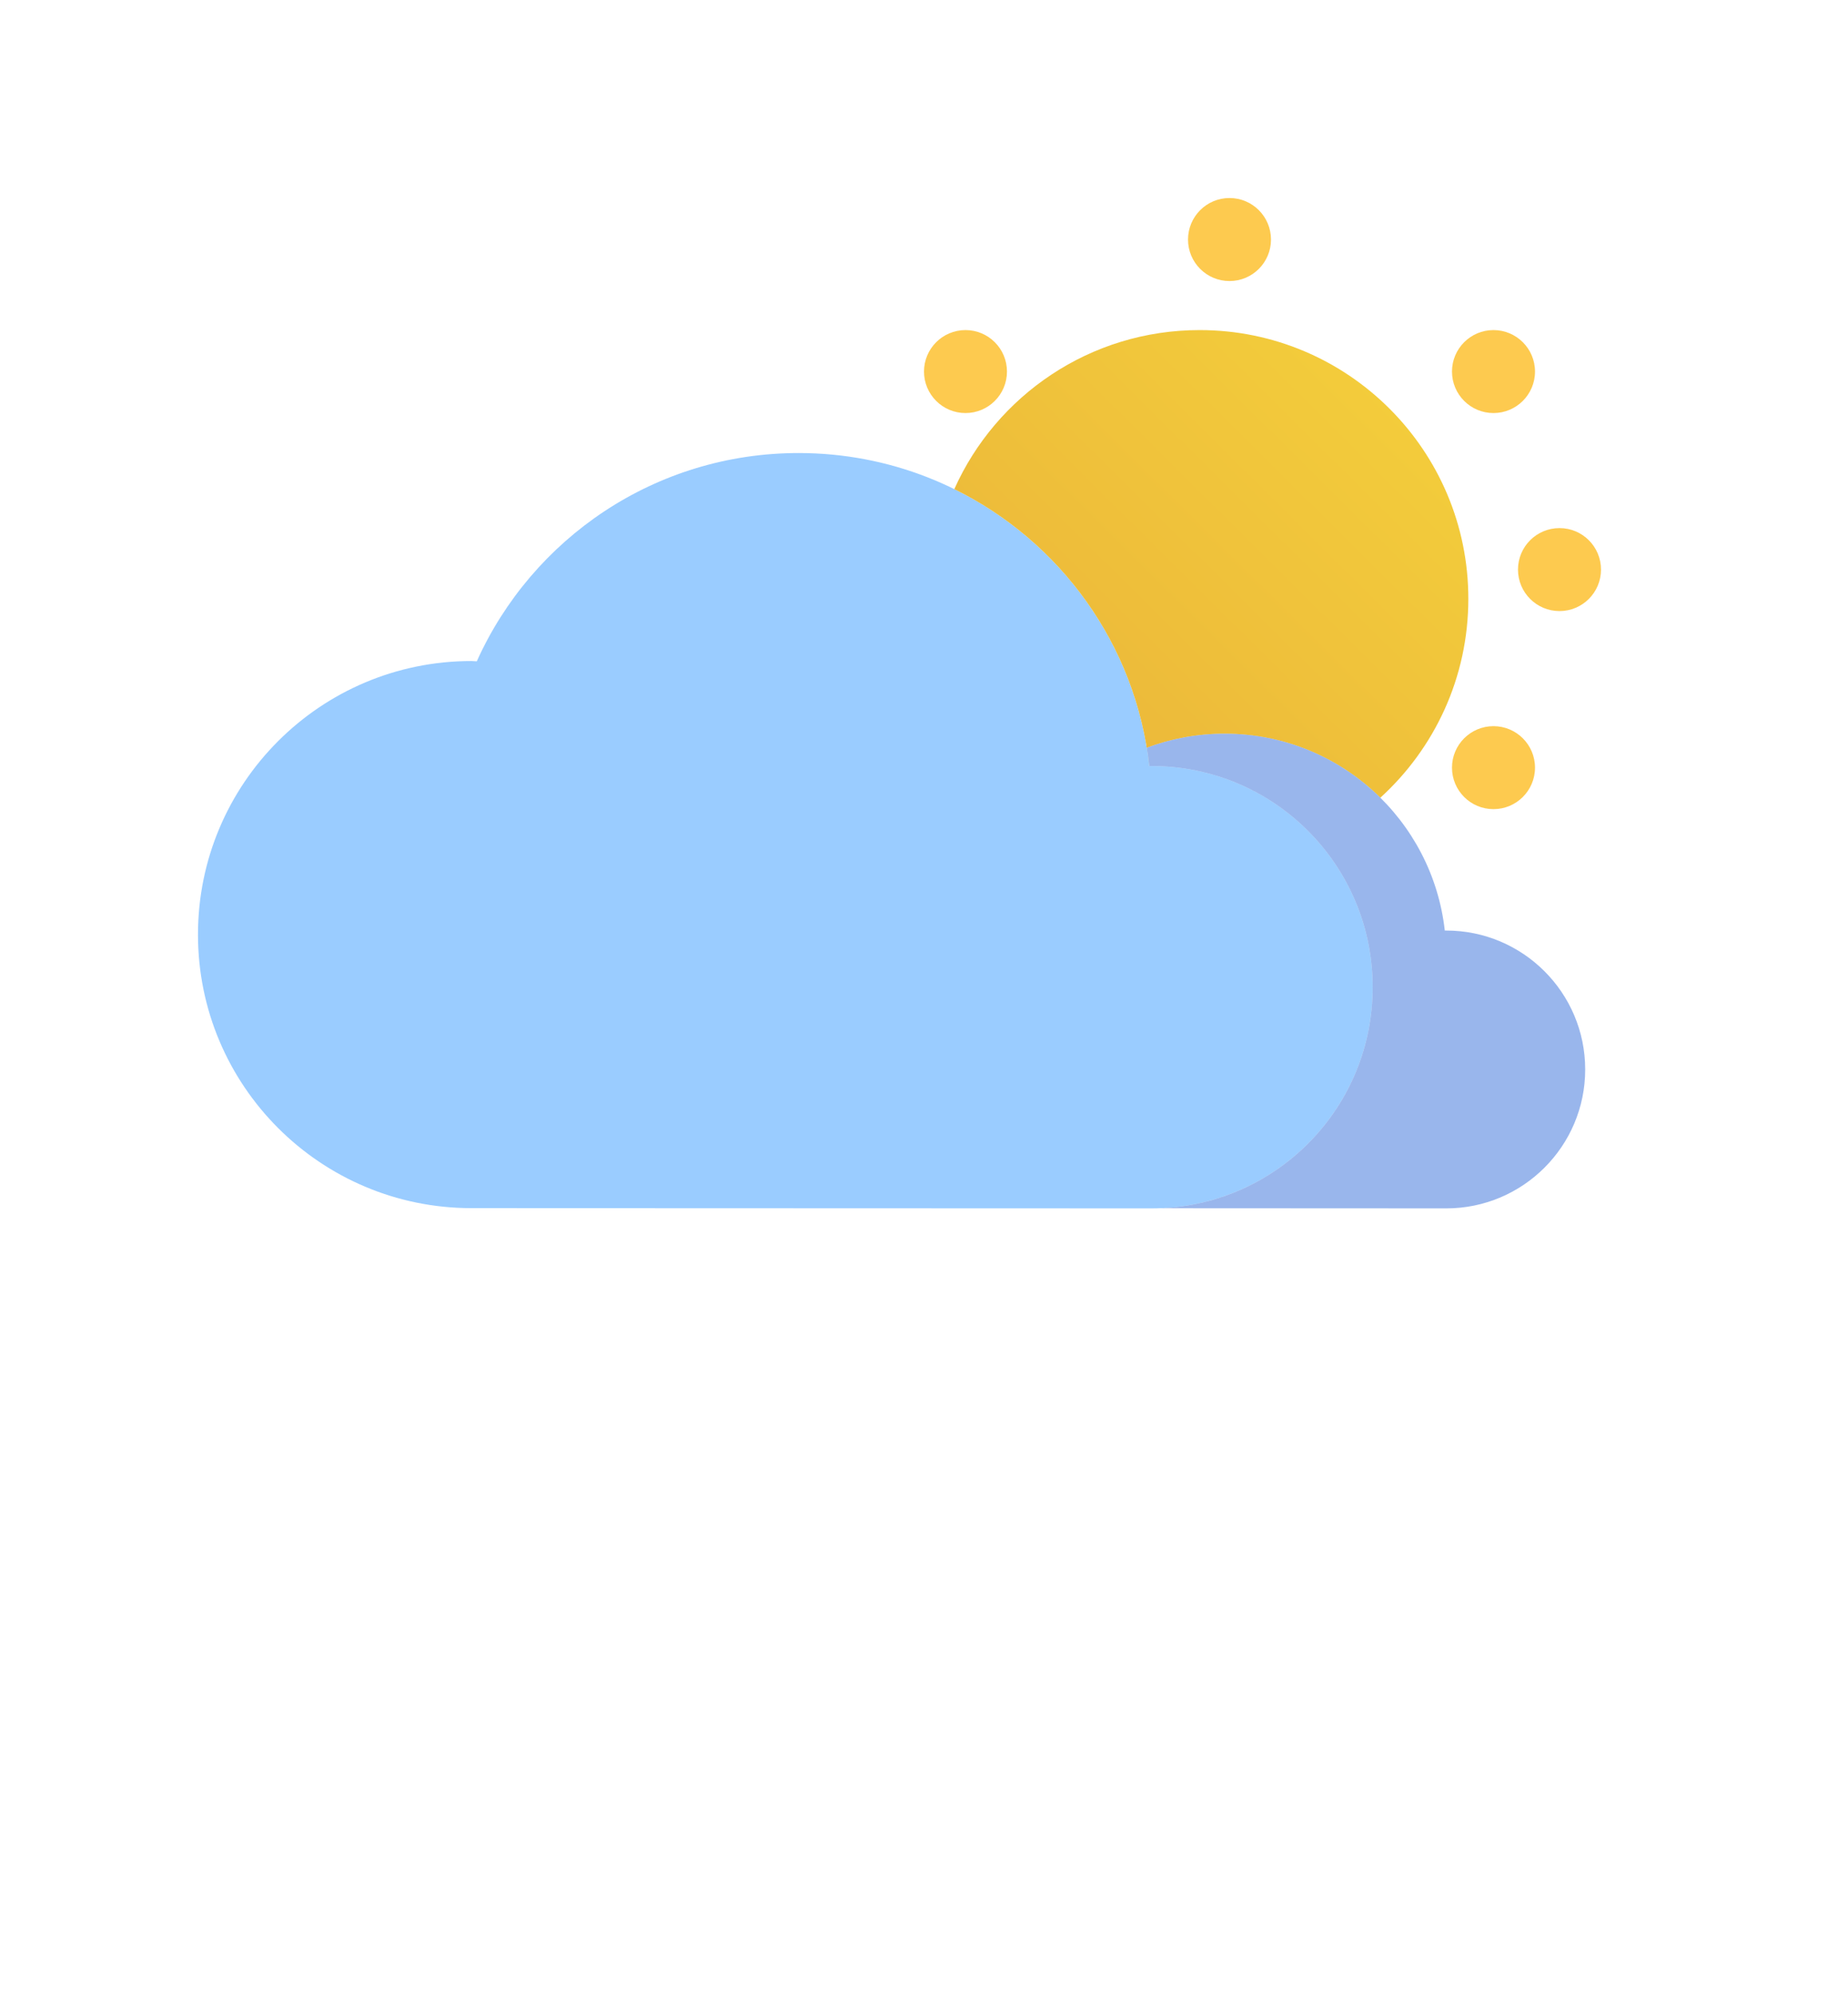 <svg width="38" height="41" viewBox="0 0 38 41" fill="none" xmlns="http://www.w3.org/2000/svg">
    <path opacity="0.6" d="M23.679 24.843C26.192 24.843 28.226 22.809 28.226 20.296C28.226 17.784 26.192 15.749 23.679 15.749C23.664 15.749 23.648 15.749 23.632 15.749C23.232 12.134 20.157 9.314 16.422 9.314C13.472 9.314 10.939 11.072 9.804 13.596C9.768 13.596 9.732 13.59 9.695 13.59C6.589 13.59 4.071 16.108 4.071 19.214C4.071 22.32 6.589 24.838 9.695 24.838" fill="#57AAFF"/>
    <path fill-rule="evenodd" clip-rule="evenodd" d="M23.632 15.749C23.355 13.246 21.796 11.124 19.623 10.056C20.485 8.128 22.42 6.786 24.668 6.786C27.719 6.786 30.193 9.259 30.193 12.311C30.193 13.931 29.495 15.389 28.384 16.4C27.561 15.586 26.43 15.084 25.183 15.084C24.619 15.084 24.079 15.186 23.581 15.373C23.601 15.497 23.618 15.623 23.633 15.749H23.632ZM23.932 15.756C25.185 15.825 26.303 16.4 27.084 17.281C27.084 17.281 27.084 17.281 27.084 17.281C26.303 16.4 25.185 15.825 23.932 15.756Z" fill="url(#paint0_linear_733_18744)"/>
    <path opacity="0.6" fill-rule="evenodd" clip-rule="evenodd" d="M23.858 24.84C26.288 24.746 28.226 22.749 28.226 20.296C28.226 17.784 26.192 15.749 23.679 15.749H23.633C23.619 15.623 23.601 15.497 23.581 15.373C24.079 15.186 24.619 15.084 25.183 15.084C27.524 15.084 29.454 16.852 29.709 19.131H29.74C31.316 19.131 32.596 20.411 32.596 21.987C32.596 23.563 31.316 24.843 29.74 24.843L23.858 24.84Z" fill="#5686DF"/>
    <path d="M30.71 8.492C31.181 8.492 31.564 8.11 31.564 7.639C31.564 7.168 31.181 6.786 30.71 6.786C30.239 6.786 29.857 7.168 29.857 7.639C29.857 8.11 30.239 8.492 30.71 8.492Z" fill="#FDCA4F"/>
    <path d="M32.068 12.563C32.539 12.563 32.921 12.181 32.921 11.71C32.921 11.239 32.539 10.857 32.068 10.857C31.596 10.857 31.214 11.239 31.214 11.71C31.214 12.181 31.596 12.563 32.068 12.563Z" fill="#FDCA4F"/>
    <path d="M19.853 8.492C20.324 8.492 20.706 8.11 20.706 7.639C20.706 7.168 20.324 6.786 19.853 6.786C19.382 6.786 19 7.168 19 7.639C19 8.11 19.382 8.492 19.853 8.492Z" fill="#FDCA4F"/>
    <path d="M30.71 16.635C31.181 16.635 31.564 16.253 31.564 15.782C31.564 15.311 31.181 14.929 30.71 14.929C30.239 14.929 29.857 15.311 29.857 15.782C29.857 16.253 30.239 16.635 30.71 16.635Z" fill="#FDCA4F"/>
    <path d="M25.282 5.778C25.753 5.778 26.135 5.396 26.135 4.925C26.135 4.453 25.753 4.071 25.282 4.071C24.811 4.071 24.429 4.453 24.429 4.925C24.429 5.396 24.811 5.778 25.282 5.778Z" fill="#FDCA4F"/>
    <defs>
        <linearGradient id="paint0_linear_733_18744" x1="21.17" y1="15.742" x2="28.589" y2="8.27" gradientUnits="userSpaceOnUse">
            <stop stop-color="#EBB63A"/>
            <stop offset="1" stop-color="#F3CC3B"/>
        </linearGradient>
    </defs>
</svg>
